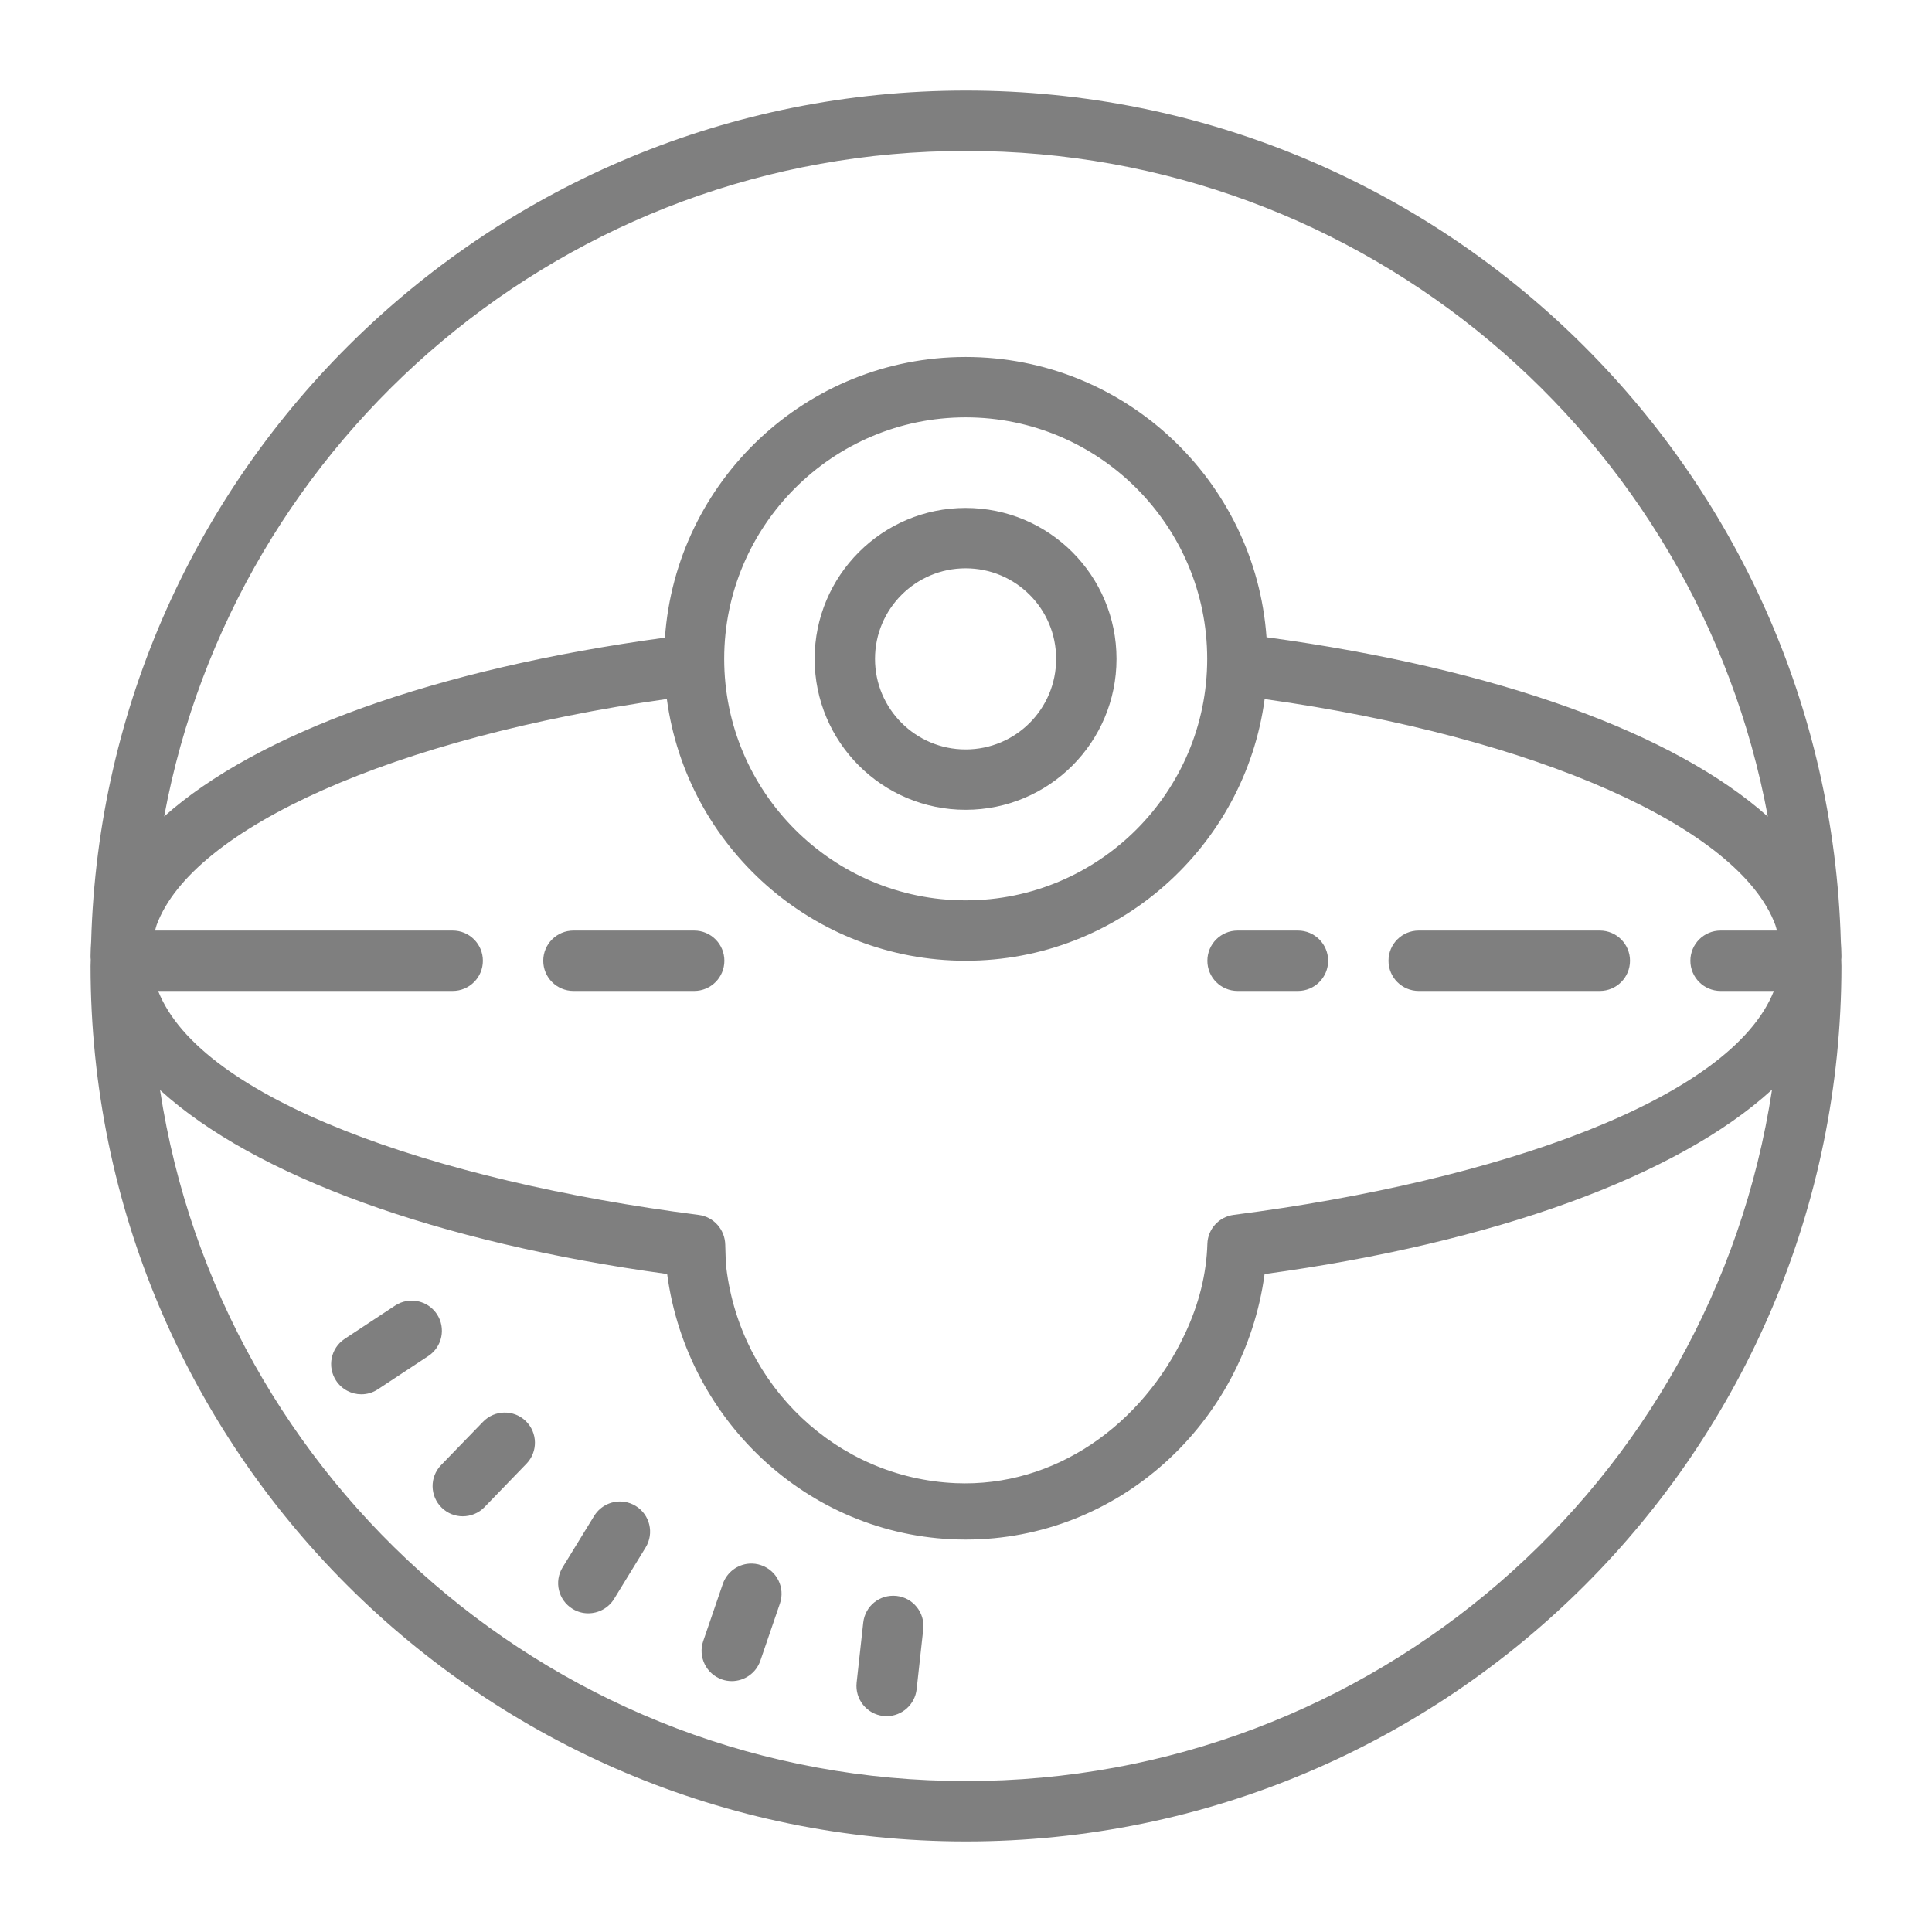 <?xml version="1.0" encoding="utf-8"?>
<svg xmlns="http://www.w3.org/2000/svg" viewBox="0 0 64 64" fill="#7f7f7f"><path d="M 32 3 C 16.257 3 3.452 15.547 3.02 31.186 C 3.019 31.187 3.02 31.188 3.02 31.189 C 3.01 31.343 3 31.506 3 31.658 L 3 31.721 C 3 31.744 3.005 31.766 3.006 31.789 C 3.005 31.86 3 31.929 3 32 C 3 48.016 15.984 61 32 61 C 48.016 61 61 48.016 61 32 C 61 31.929 60.995 31.86 60.994 31.789 C 60.995 31.766 61 31.744 61 31.721 L 61 31.66 C 61 31.507 60.99 31.344 60.98 31.191 C 60.98 31.19 60.981 31.189 60.98 31.188 C 60.549 15.548 47.743 3 32 3 z M 32 5 C 45.184 4.991 56.227 14.451 58.562 27.051 C 55.481 24.301 49.634 22.156 41.98 21.113 C 41.972 21.112 41.963 21.111 41.955 21.109 C 41.585 15.93 37.262 11.826 31.99 11.826 C 26.713 11.826 22.391 15.937 22.027 21.123 C 14.371 22.166 8.521 24.297 5.438 27.047 C 7.774 14.449 18.817 4.991 32 5 z M 31.99 13.826 C 36.401 13.826 39.99 17.415 39.99 21.826 C 39.99 26.237 36.401 29.826 31.99 29.826 C 27.579 29.826 23.99 26.237 23.99 21.826 C 23.99 17.415 27.579 13.826 31.99 13.826 z M 31.986 16.826 C 29.226 16.826 26.986 19.066 26.986 21.826 C 26.986 24.586 29.226 26.826 31.986 26.826 C 34.756 26.826 36.986 24.586 36.986 21.826 C 36.986 19.066 34.756 16.826 31.986 16.826 z M 31.986 18.826 C 33.646 18.826 34.986 20.166 34.986 21.826 C 34.986 23.486 33.646 24.826 31.986 24.826 C 30.336 24.826 28.986 23.486 28.986 21.826 C 28.986 20.166 30.336 18.826 31.986 18.826 z M 22.09 23.156 C 22.744 28.042 26.928 31.826 31.99 31.826 C 37.052 31.826 41.238 28.043 41.893 23.158 C 50.92 24.424 57.623 27.421 58.811 30.643 C 58.834 30.704 58.844 30.765 58.863 30.826 L 56.996 30.826 C 56.443 30.826 55.996 31.274 55.996 31.826 C 55.996 32.378 56.443 32.826 56.996 32.826 L 58.762 32.826 C 57.354 36.406 49.64 39.116 40.869 40.244 C 40.386 40.306 40.011 40.707 39.996 41.203 C 39.966 42.196 39.72 43.19 39.258 44.176 C 37.84 47.2 34.943 49.273 31.654 49.131 C 27.729 48.962 24.541 45.919 24.062 42.014 C 24.044 41.863 24.031 41.551 24.025 41.236 C 24.015 40.728 23.641 40.309 23.146 40.246 C 14.369 39.119 6.646 36.407 5.238 32.826 L 14.996 32.826 C 15.549 32.826 15.996 32.378 15.996 31.826 C 15.996 31.274 15.549 30.826 14.996 30.826 L 5.137 30.826 C 5.156 30.764 5.166 30.702 5.189 30.641 C 6.378 27.419 13.071 24.433 22.09 23.156 z M 18.996 30.826 C 18.443 30.826 17.996 31.274 17.996 31.826 C 17.996 32.378 18.443 32.826 18.996 32.826 L 22.996 32.826 C 23.549 32.826 23.996 32.378 23.996 31.826 C 23.996 31.274 23.549 30.826 22.996 30.826 L 18.996 30.826 z M 40.996 30.826 C 40.443 30.826 39.996 31.274 39.996 31.826 C 39.996 32.378 40.443 32.826 40.996 32.826 L 42.996 32.826 C 43.549 32.826 43.996 32.378 43.996 31.826 C 43.996 31.274 43.549 30.826 42.996 30.826 L 40.996 30.826 z M 46.996 30.826 C 46.443 30.826 45.996 31.274 45.996 31.826 C 45.996 32.378 46.443 32.826 46.996 32.826 L 52.996 32.826 C 53.549 32.826 53.996 32.378 53.996 31.826 C 53.996 31.274 53.549 30.826 52.996 30.826 L 46.996 30.826 z M 58.701 36.096 C 56.717 49.119 45.48 59.009 32 59 C 18.524 59.009 7.29 49.125 5.301 36.107 C 5.304 36.111 5.307 36.114 5.311 36.117 C 8.431 38.957 14.49 41.165 22.1 42.203 C 22.76 47.161 26.94 51 31.99 51 C 37.04 51 41.221 47.162 41.891 42.205 C 49.501 41.167 55.569 38.957 58.689 36.107 C 58.694 36.104 58.697 36.1 58.701 36.096 z M 13.455 43.102 C 13.327 43.125 13.203 43.174 13.088 43.25 L 11.418 44.352 C 10.957 44.656 10.831 45.277 11.135 45.738 C 11.327 46.029 11.646 46.188 11.971 46.188 C 12.16 46.188 12.351 46.133 12.52 46.021 L 14.189 44.92 C 14.65 44.616 14.777 43.994 14.473 43.533 C 14.244 43.188 13.838 43.031 13.455 43.102 z M 16.705 46.793 C 16.449 46.797 16.194 46.899 16.002 47.098 L 14.611 48.533 C 14.227 48.93 14.238 49.563 14.635 49.947 C 14.829 50.135 15.077 50.229 15.328 50.229 C 15.59 50.229 15.853 50.128 16.049 49.926 L 17.439 48.488 C 17.823 48.091 17.813 47.458 17.416 47.074 C 17.218 46.882 16.961 46.789 16.705 46.793 z M 20.686 49.75 C 20.3 49.691 19.899 49.864 19.682 50.217 L 18.637 51.92 C 18.348 52.391 18.494 53.006 18.965 53.295 C 19.128 53.396 19.307 53.443 19.486 53.443 C 19.822 53.443 20.152 53.274 20.342 52.967 L 21.387 51.262 C 21.676 50.791 21.53 50.176 21.059 49.887 C 20.941 49.814 20.814 49.77 20.686 49.75 z M 24.82 51.797 C 24.431 51.824 24.078 52.081 23.943 52.473 L 23.295 54.363 C 23.116 54.885 23.396 55.456 23.918 55.635 C 24.025 55.672 24.133 55.689 24.24 55.689 C 24.656 55.689 25.044 55.428 25.188 55.012 L 25.836 53.119 C 26.015 52.597 25.737 52.029 25.215 51.85 C 25.084 51.804 24.95 51.788 24.82 51.797 z M 29.699 52.867 C 29.138 52.808 28.657 53.203 28.596 53.752 L 28.377 55.74 C 28.318 56.289 28.713 56.784 29.262 56.844 C 29.299 56.848 29.335 56.85 29.371 56.85 C 29.875 56.85 30.308 56.469 30.365 55.957 L 30.584 53.971 C 30.644 53.422 30.248 52.927 29.699 52.867 z" fill="#7f7f7f"/></svg>
